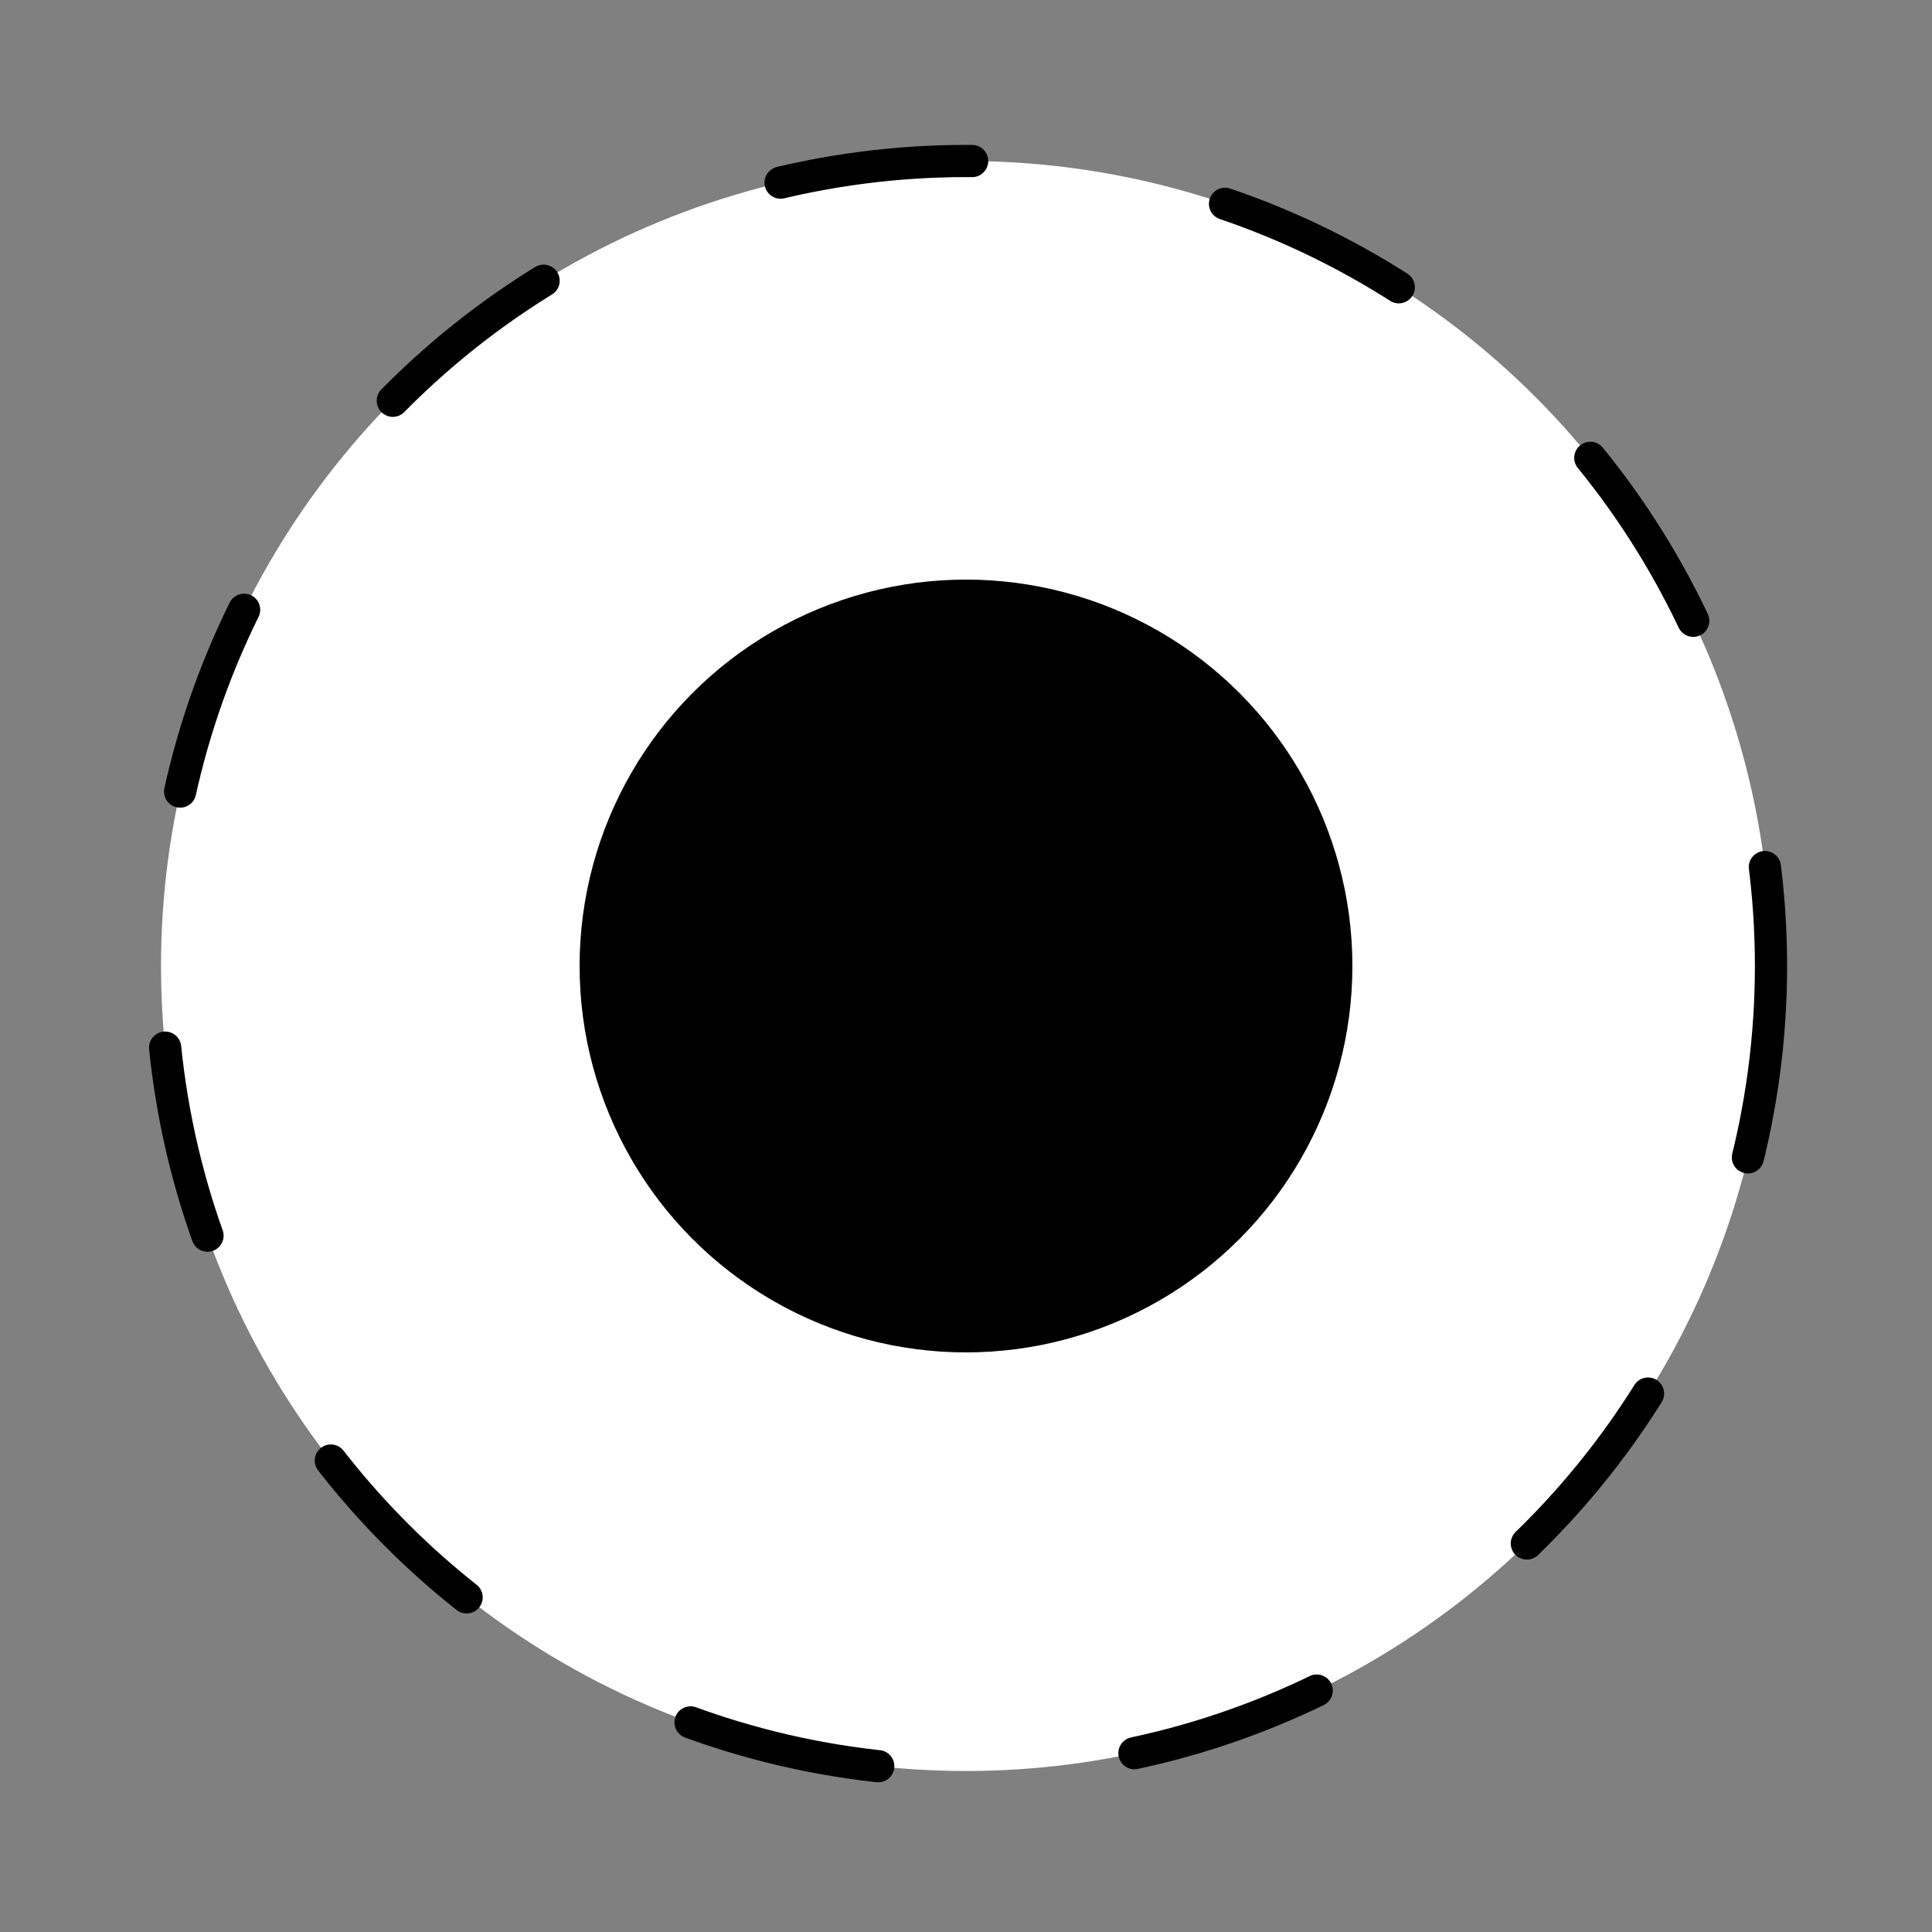 <?xml version="1.0" encoding="utf-8"?>
<svg xmlns="http://www.w3.org/2000/svg" width="30" height="30">
  <rect width="100%" height="100%" fill="#808080" stroke="none"/>
  <circle cx="15" cy="15" r="12.5" fill="white" />
  <circle cx="15" cy="15" r="6" fill="black" />
  <circle cx="15" cy="15" r="12.5" fill="transparent" stroke="black" stroke-width="0.5" stroke-dasharray="3, 4" stroke-linecap="round" />
</svg>
